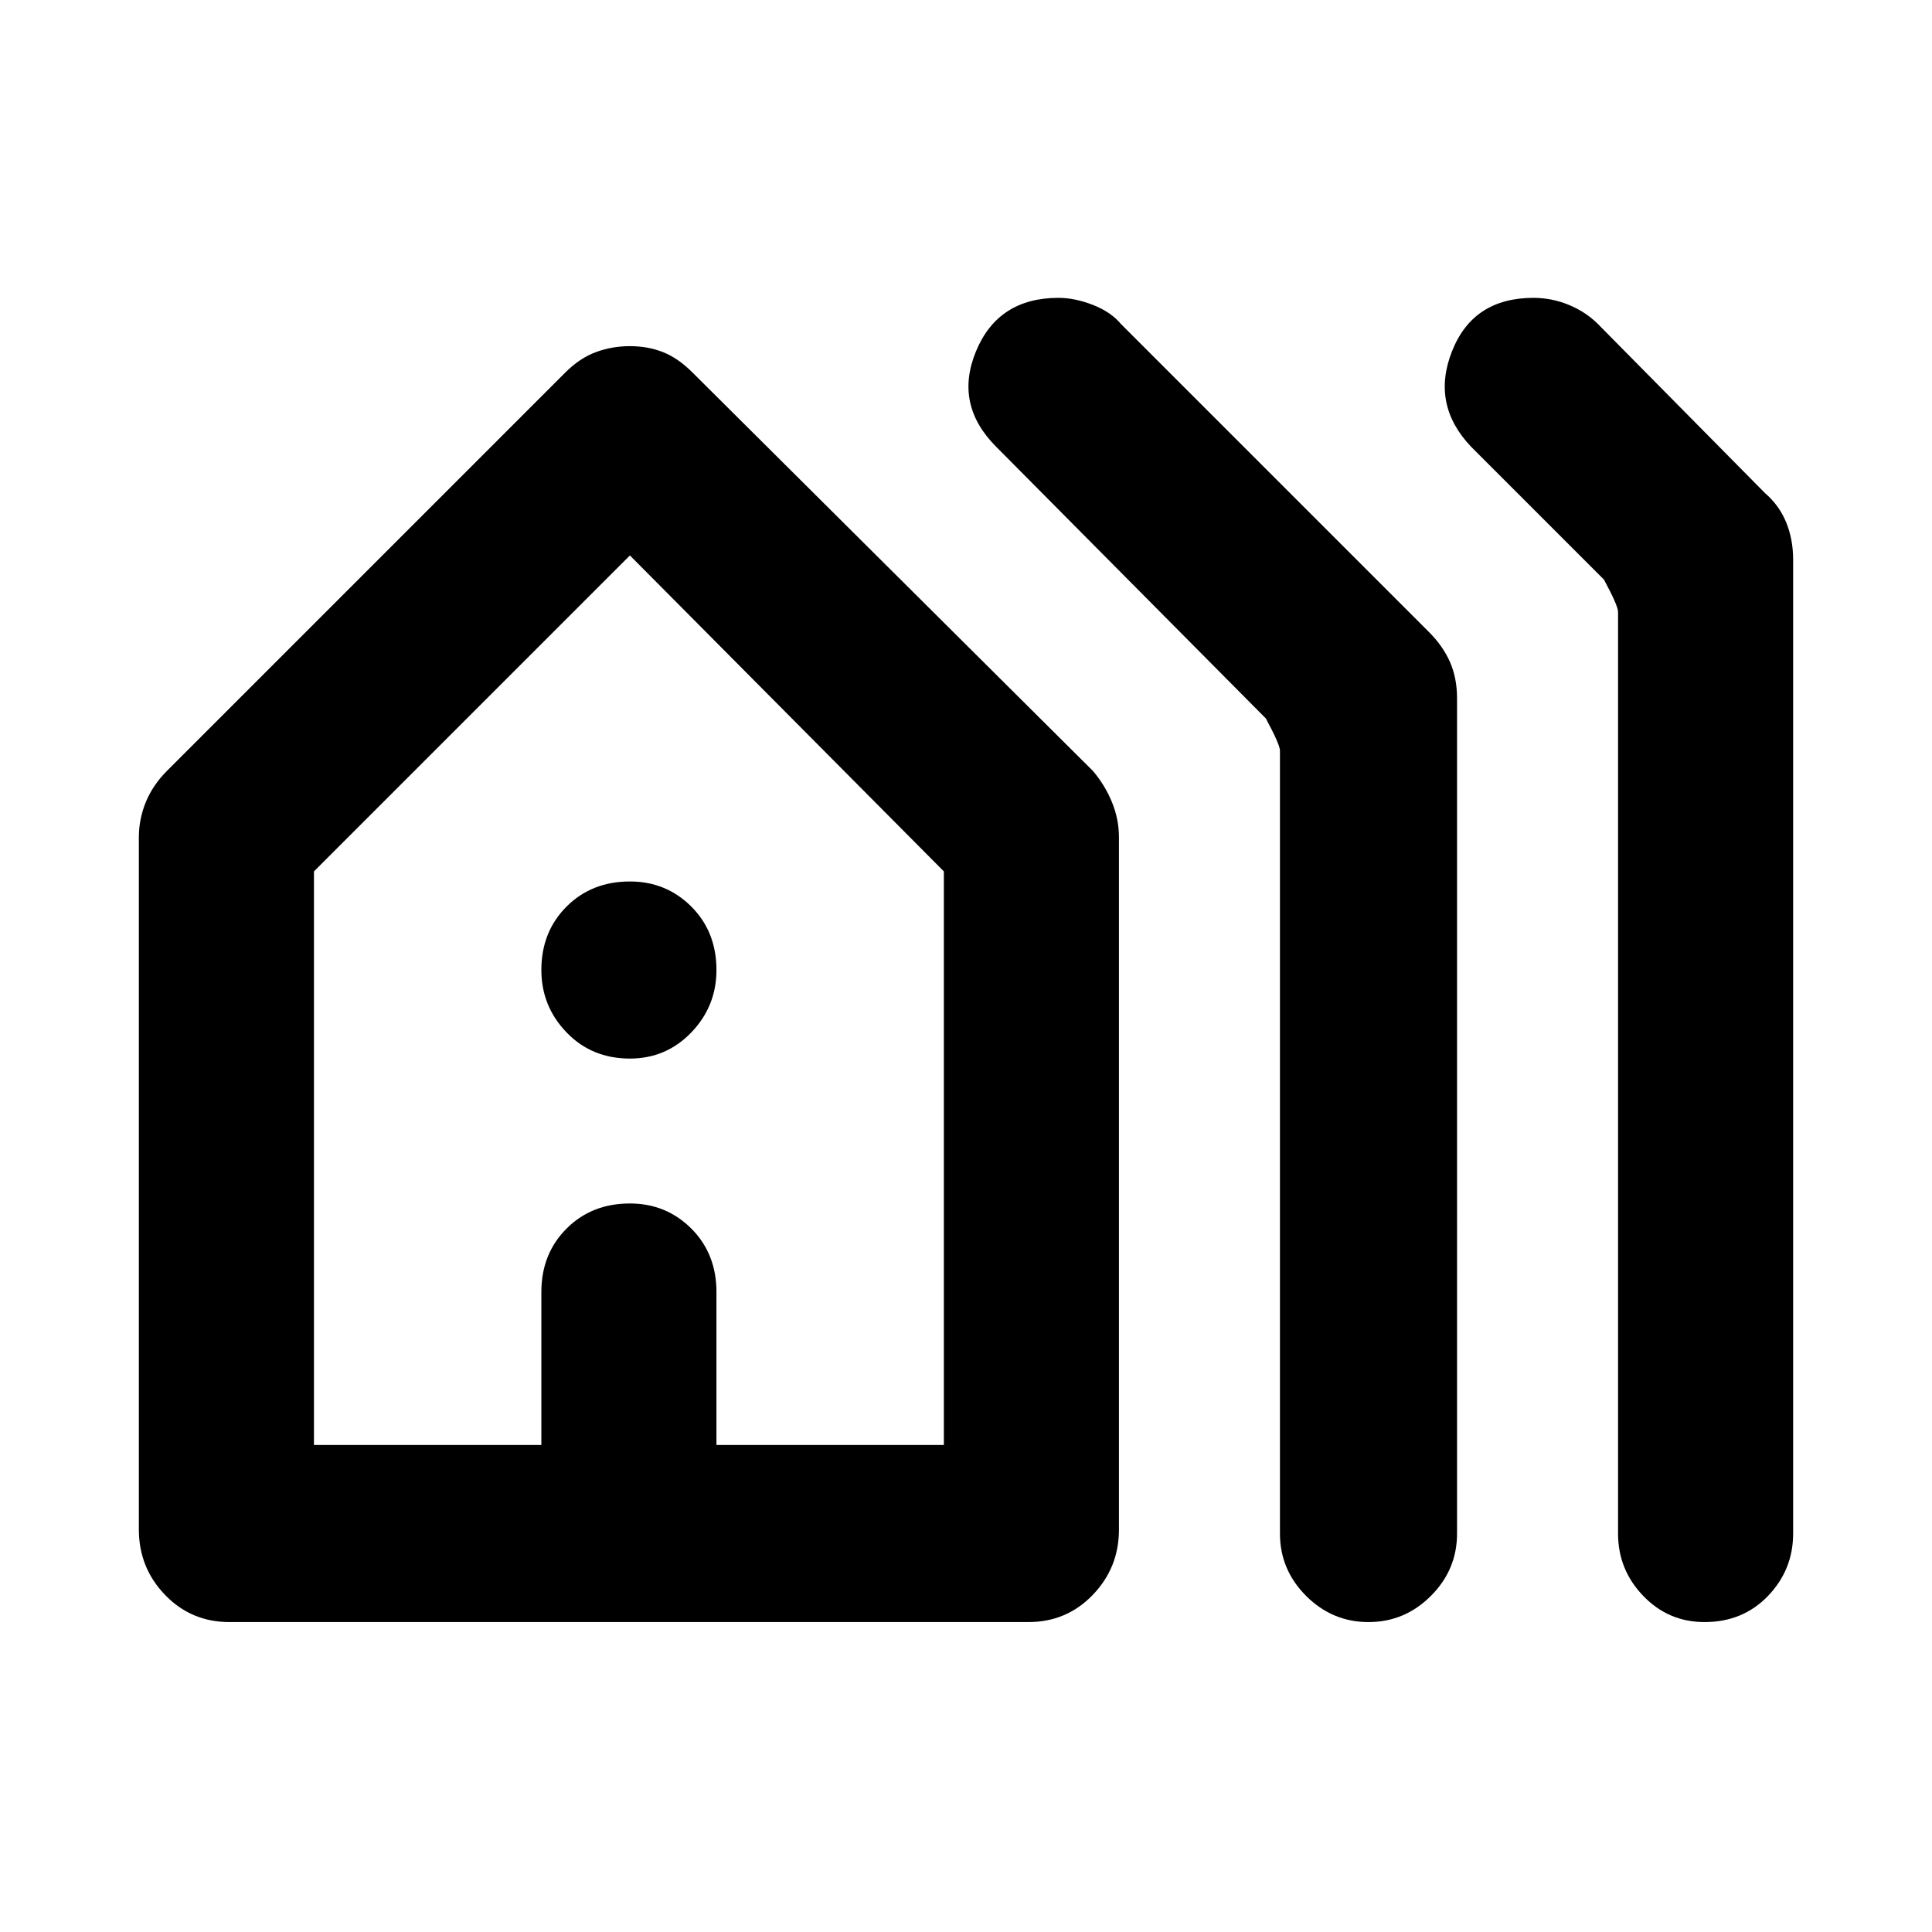 <svg xmlns="http://www.w3.org/2000/svg" height="24" width="24"><path d="M2.85 20.15q-.475 0-.8-.338-.325-.337-.325-.812v-8.6q0-.225.087-.438.088-.212.263-.387l4.95-4.95q.175-.175.375-.25.2-.075.425-.075.225 0 .413.075.187.075.362.25l4.975 4.95q.15.175.237.387.088.213.088.438V19q0 .475-.325.812-.325.338-.8.338Zm1.05-2.2h2.825v-1.9q0-.475.313-.788.312-.312.787-.312.45 0 .763.312.312.313.312.788v1.9h2.825v-7.125L7.825 6.9 3.9 10.825Zm3.925-4.8q-.475 0-.787-.325-.313-.325-.313-.775 0-.475.313-.788.312-.312.787-.312.45 0 .763.312.312.313.312.788 0 .45-.312.775-.313.325-.763.325Zm9.175 7q-.45 0-.775-.325t-.325-.775V9.325q0-.075-.175-.4l-3.35-3.375q-.525-.525-.25-1.188Q12.4 3.7 13.15 3.7q.2 0 .425.087.225.088.35.238L17.75 7.85q.175.175.263.375.087.2.087.45V19.05q0 .45-.325.775T17 20.15Zm4.175 0q-.45 0-.762-.325-.313-.325-.313-.775V7.6q0-.075-.175-.4l-1.65-1.65q-.5-.525-.237-1.188Q18.3 3.7 19.05 3.7q.225 0 .438.087.212.088.362.238l2.075 2.1q.175.15.263.362.087.213.087.463v12.1q0 .45-.312.775-.313.325-.788.325ZM3.9 17.95h7.825H3.9Z"/></svg>
